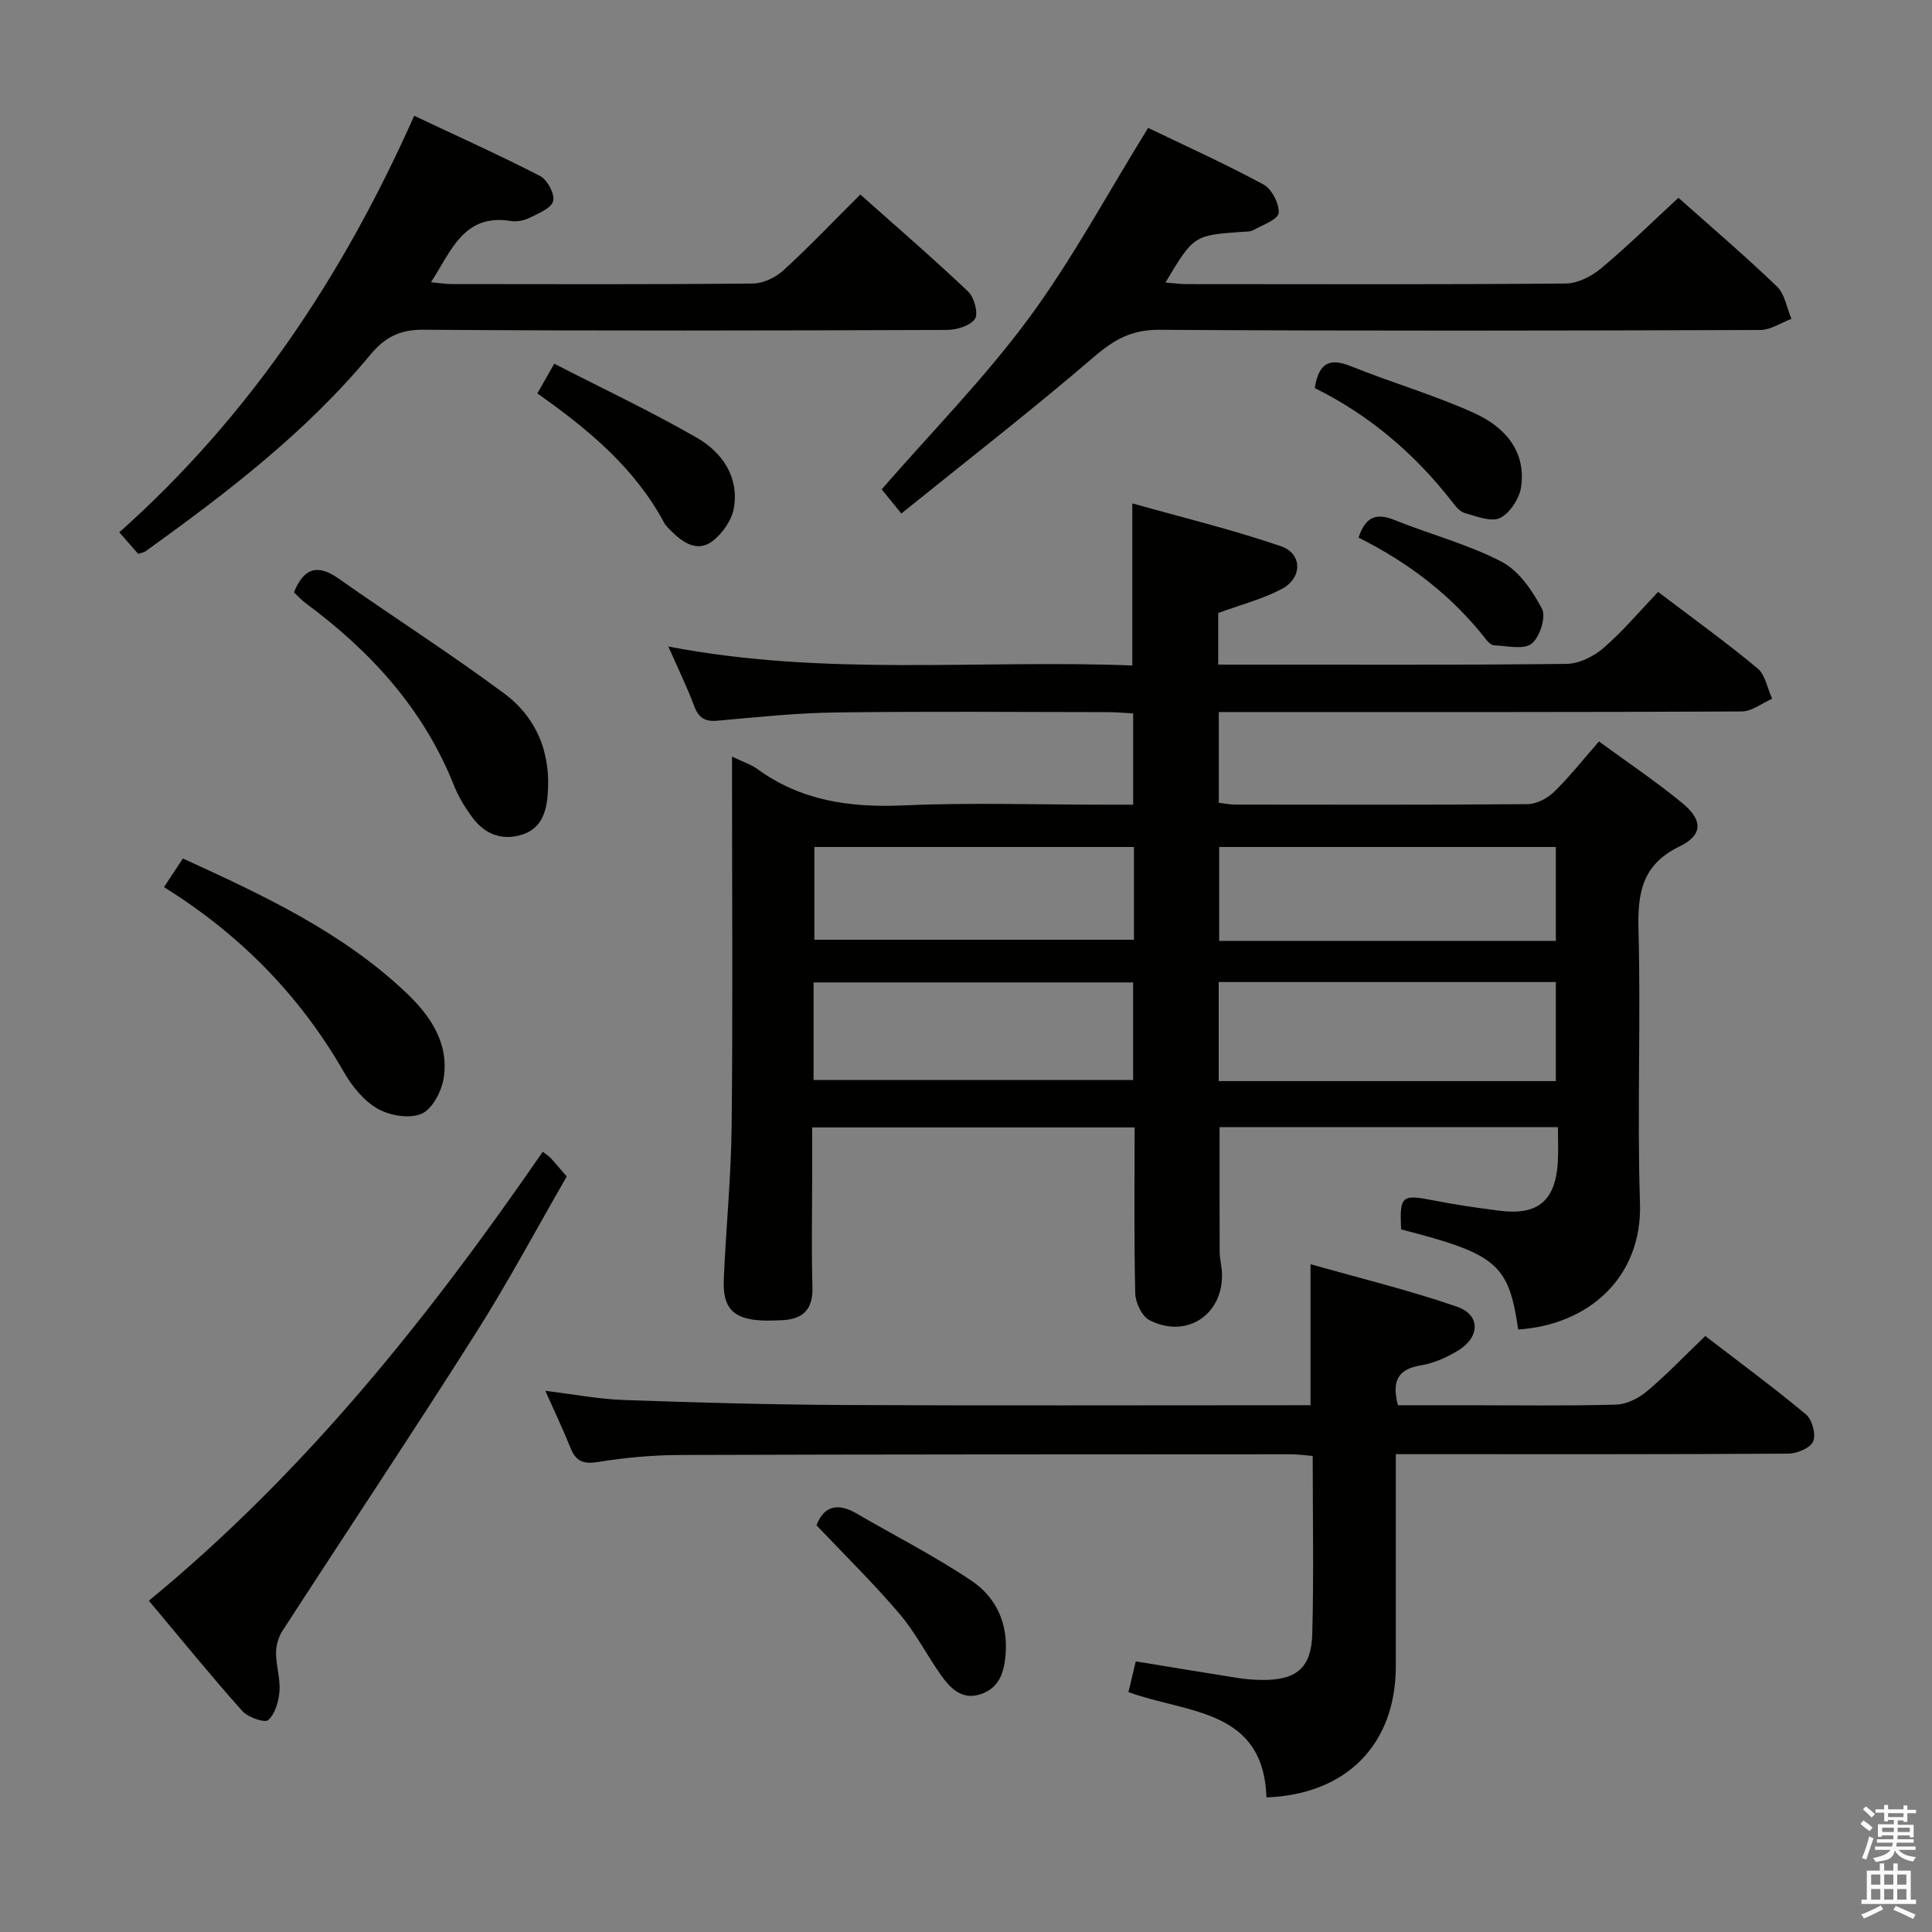 <svg enable-background="new 0 0 400 400" viewBox="0 0 400 400" xmlns="http://www.w3.org/2000/svg"><rect x="0" y="0" width="400" height="400" fill="#808080" stroke="none"/><path d="m385.2 377.6.6-.7c.6.4 1.3.9 1.9 1.5l-.6.7c-.8-.5-1.4-1-1.9-1.5zm.3 7.1c.6-1.4 1.1-2.9 1.5-4.5.3.1.6.3.9.4-.5 1.4-1 2.9-1.5 4.4zm.2-10.1.6-.6c.7.5 1.3 1.1 1.9 1.6l-.7.7c-.6-.6-1.2-1.2-1.8-1.7zm8.4-.8h.8v.9h1.8v.7h-1.8v1.8h-.8v-.3h-1.2v.9h3.3v2.6h-.8v-.4h-2.5c0 .3 0 .6-.1.8h3.4v.7h-3.5c0 .3-.1.6-.1.8h4v.7h-3.5c.7.9 1.9 1.3 3.6 1.5-.2.2-.4.5-.6.9-1.9-.3-3.2-1.1-3.8-2.3-.5 2.1-1.8 2-3.9 2.4-.2-.3-.4-.5-.6-.8 1.9-.4 3.1-.9 3.6-1.7h-3.2v-.7h3.5c.1-.2.1-.5.2-.8h-3.3v-.7h3.4c0-.2 0-.5 0-.8h-2.4v.3h-.8v-2.6h3.3v-.9h-1.2v.3h-.8v-1.8h-1.8v-.7h1.8v-.9h.8v.9h3.2zm-4.4 5.5h2.4c0-.3 0-.6 0-.9h-2.4zm1.2-3.1h3.2v-.8h-3.2zm4.4 2.2h-2.4v.9h2.5v-.9z" fill="#fafafb"/><path d="m389.2 385.8h.9v1.5h1.9v-1.5h.9v1.5h2.7v6h1.1v.9h-11.3v-.9h1.1v-6h2.7zm.2 8.7.5.8c-1.2.6-2.5 1.3-4 1.9-.2-.3-.3-.6-.6-.8 1.6-.6 3-1.3 4.1-1.9zm-2-4.3h1.9v-2.1h-1.9zm0 3.1h1.9v-2.2h-1.9zm2.7-3.1h1.9v-2.1h-1.9zm0 3.1h1.9v-2.2h-1.9zm2.4 1.3c1.4.6 2.7 1.2 4.1 1.8l-.5.9c-1.5-.7-2.8-1.4-4.1-1.9zm2.2-6.5h-1.9v2.1h1.9zm-1.9 5.2h1.9v-2.2h-1.9z" fill="#fafafb"/><g fill="#010100"><path d="m138.37 133.85c32.43 6.26 64.23 2.68 96.06 3.93 0-11.23 0-21.77 0-33.56 10.37 2.92 20.75 5.43 30.8 8.88 4.46 1.53 4.43 6.6.13 8.85-4.04 2.12-8.58 3.29-13.14 4.97v10.68h5.1c22.33 0 44.66.11 66.99-.15 2.6-.03 5.65-1.53 7.68-3.29 4.01-3.47 7.46-7.59 11.3-11.61 7.19 5.46 14.08 10.41 20.58 15.82 1.63 1.35 2.05 4.16 3.03 6.3-2.1.92-4.19 2.62-6.3 2.63-33.99.17-67.99.12-101.98.12-1.97 0-3.95 0-6.28 0v18.79c1.15.13 2.28.37 3.41.37 20.16.02 40.33.08 60.49-.09 1.86-.02 4.1-1.17 5.48-2.51 3.2-3.11 5.98-6.65 9.33-10.47 5.91 4.33 11.83 8.29 17.3 12.8 4.23 3.48 4.22 6.59-.59 8.92-7.77 3.76-8.74 9.6-8.53 17.33.51 18.82-.3 37.67.31 56.48.51 15.57-10.78 25.27-25.21 26.22-1.98-13.56-4.38-15.61-24.24-20.73-.34-6.96.12-7.29 6.59-6.02 4.56.89 9.17 1.58 13.78 2.16 7.92 1.01 11.57-2.04 12.07-10.02.14-2.3.02-4.61.02-7.28-23.59 0-46.8 0-70.05 0 0 8.64-.02 17.24.02 25.84.01 1.48.43 2.96.48 4.44.26 8.57-7.37 13.62-15.04 9.66-1.55-.8-2.87-3.61-2.92-5.53-.27-11.31-.13-22.64-.13-34.36-22.12 0-44.02 0-66.76 0v10.05c0 7.67-.17 15.34.06 22.99.15 4.74-2.05 6.72-6.46 6.88-1.33.05-2.67.11-4 .05-5.91-.29-8.15-2.53-7.9-8.46.45-10.63 1.52-21.24 1.63-31.87.25-23.49.08-46.99.08-70.49 0-1.75 0-3.51 0-5.92 2.29 1.1 3.9 1.59 5.19 2.53 9.06 6.61 19.17 8.05 30.17 7.57 13.97-.61 27.99-.15 41.99-.15h5.7c0-6.45 0-12.38 0-18.89-1.68-.09-3.43-.27-5.19-.27-18.83-.02-37.66-.18-56.49.07-8.12.11-16.25.97-24.35 1.7-2.61.24-3.92-.56-4.84-2.99-1.45-3.88-3.27-7.61-5.37-12.37zm183.75 89.98c0-7.18 0-13.85 0-20.51-23.52 0-46.56 0-69.8 0v20.51zm0-29.03c0-6.81 0-13.15 0-19.44-23.54 0-46.61 0-69.7 0v19.44zm-153.68 28.8h66.16c0-6.98 0-13.56 0-20.2-22.21 0-44.08 0-66.16 0zm66.33-48.24c-22.35 0-44.2 0-66.16 0v19.2h66.16c0-6.49 0-12.61 0-19.2z"/><path d="m271.33 290.93c0-9.69 0-18.76 0-29.19 10.21 2.9 20.44 5.38 30.33 8.8 4.86 1.68 4.8 6.24.29 9.03-2.36 1.46-5.1 2.68-7.81 3.12-4.8.79-6 3.32-4.71 8.25h14.67c10.17 0 20.34.16 30.49-.13 2.18-.06 4.67-1.31 6.39-2.76 4.06-3.42 7.75-7.28 12.08-11.44 6.81 5.23 14 10.53 20.85 16.23 1.28 1.06 2.11 4.13 1.49 5.58-.58 1.36-3.33 2.53-5.13 2.54-25 .16-49.99.11-74.99.11-1.82 0-3.65 0-6.29 0v5.43c0 12.83.01 25.66 0 38.5-.01 16.08-10.16 26.53-26.78 27.13-.64-18.41-16.37-17.34-28.58-21.8.47-1.98.99-4.13 1.52-6.36 7.27 1.19 14.12 2.33 20.97 3.41 1.64.26 3.31.41 4.97.43 7.21.12 10.4-2.37 10.6-9.51.33-12.13.09-24.29.09-36.86-1.69-.14-3.12-.35-4.54-.35-42.16.02-84.32.01-126.48.15-5.63.02-11.32.54-16.88 1.44-3.06.5-4.63-.08-5.76-2.9-1.54-3.84-3.33-7.58-5.22-11.83 5.71.7 10.93 1.71 16.18 1.9 15.13.54 30.28.96 45.42 1.04 30.33.15 60.66.05 90.99.05 1.83-.01 3.66-.01 5.84-.01z"/><path d="m186.61 106.32c-2.16-2.66-3.4-4.18-4.07-5.01 10.33-11.87 21.24-22.94 30.38-35.31 9.04-12.24 16.29-25.79 24.79-39.52 7.33 3.53 15.74 7.33 23.85 11.7 1.73.93 3.33 3.99 3.17 5.92-.11 1.33-3.32 2.47-5.23 3.54-.67.37-1.62.31-2.44.37-9.9.72-9.9.71-15.77 10.49 1.61.12 3.02.32 4.42.32 26.15.02 52.31.1 78.46-.12 2.45-.02 5.3-1.46 7.26-3.09 5.48-4.57 10.58-9.59 16.07-14.66 6.34 5.65 13.55 11.8 20.39 18.35 1.64 1.57 2.04 4.44 3.01 6.71-2.15.8-4.29 2.3-6.44 2.31-41.48.14-82.96.22-124.43-.04-5.66-.04-9.31 1.98-13.47 5.55-12.94 11.12-26.45 21.58-39.95 32.49z"/><path d="m28.61 114.67c-1.17-1.34-2.36-2.69-3.91-4.46 26.8-23.87 46.26-52.93 61.05-86.24 8.86 4.18 17.58 8.1 26.07 12.47 1.5.78 3.08 3.72 2.71 5.18-.37 1.48-3.02 2.54-4.84 3.45-1.14.57-2.64.89-3.88.69-9.78-1.6-12.31 6.1-16.58 12.67 1.74.16 2.98.38 4.21.38 20.81.02 41.63.1 62.44-.11 2.14-.02 4.7-1.25 6.32-2.73 5.37-4.91 10.4-10.2 15.92-15.7 7.62 6.78 15.15 13.28 22.35 20.12 1.25 1.19 2.14 4.59 1.37 5.66-1.05 1.45-3.84 2.26-5.89 2.26-36.13.13-72.27.21-108.4-.04-4.93-.03-7.94 1.65-10.92 5.23-13.29 16.01-29.68 28.55-46.46 40.61-.37.28-.91.34-1.56.56z"/><path d="m112.37 238.46c.91.72 1.35.98 1.68 1.34 1 1.1 1.96 2.24 3.29 3.78-6.27 10.86-12.21 22-18.95 32.62-13.09 20.64-26.65 40.97-39.93 61.48-.83 1.29-1.32 3.04-1.31 4.57.01 2.64.91 5.31.71 7.91-.16 2.1-.89 4.67-2.32 5.96-.71.64-4.2-.55-5.37-1.86-6.51-7.31-12.69-14.91-19.35-22.85 32.48-26.72 58-58.78 81.55-92.95z"/><path d="m33.95 183.67c1.33-2 2.5-3.78 3.92-5.93 16.57 7.59 32.96 15.19 46.29 27.86 4.93 4.69 8.81 10.34 7.71 17.55-.42 2.75-2.34 6.46-4.58 7.44-2.48 1.09-6.59.39-9.12-1.05-2.86-1.64-5.3-4.66-6.99-7.61-9.13-15.92-21.59-28.53-37.23-38.26z"/><path d="m60.86 122.63c2-4.9 4.75-6 9.19-2.88 11.38 8.01 23.12 15.5 34.29 23.79 6.77 5.02 9.77 12.36 9.05 21.02-.31 3.76-1.41 6.99-5.26 8.23-4.05 1.3-7.62.01-10.17-3.34-1.59-2.1-3.02-4.43-3.99-6.87-6.29-15.81-17.25-27.76-30.71-37.72-.9-.67-1.66-1.53-2.4-2.23z"/><path d="m169.05 315.8c1.41-3.77 4.16-4.84 8.22-2.49 7.98 4.64 16.25 8.85 23.89 13.98 5.17 3.48 7.64 8.99 7.01 15.59-.34 3.58-1.4 6.57-5 7.84-3.9 1.37-6.34-1.07-8.32-3.86-2.97-4.19-5.32-8.88-8.64-12.76-5.34-6.28-11.26-12.08-17.16-18.3z"/><path d="m272.2 80.34c.86-5.32 3.17-6.26 7.46-4.53 8.45 3.41 17.27 5.96 25.56 9.71 6.16 2.79 10.78 7.74 9.71 15.28-.34 2.39-2.29 5.41-4.35 6.44-1.84.91-4.9-.36-7.32-1.02-1-.27-1.88-1.38-2.58-2.29-7.76-9.98-17.17-17.99-28.48-23.59z"/><path d="m111.25 81.46c1.18-2.08 2.07-3.64 3.5-6.16 9.9 5.09 19.92 9.81 29.49 15.31 5.23 3 8.78 8.06 7.71 14.54-.42 2.52-2.37 5.32-4.46 6.9-2.98 2.27-5.96.44-8.36-1.95-.59-.59-1.25-1.17-1.63-1.88-6.08-11.32-15.62-19.29-26.25-26.76z"/><path d="m281.27 111.31c1.43-4.32 3.66-5.18 7.41-3.66 7.37 2.97 15.19 5 22.19 8.64 3.59 1.86 6.43 6.02 8.39 9.78.88 1.69-.48 5.91-2.18 7.21-1.69 1.29-5.08.42-7.72.33-.55-.02-1.22-.61-1.61-1.12-7.14-9.19-16.19-16.06-26.48-21.18z"/></g></svg>